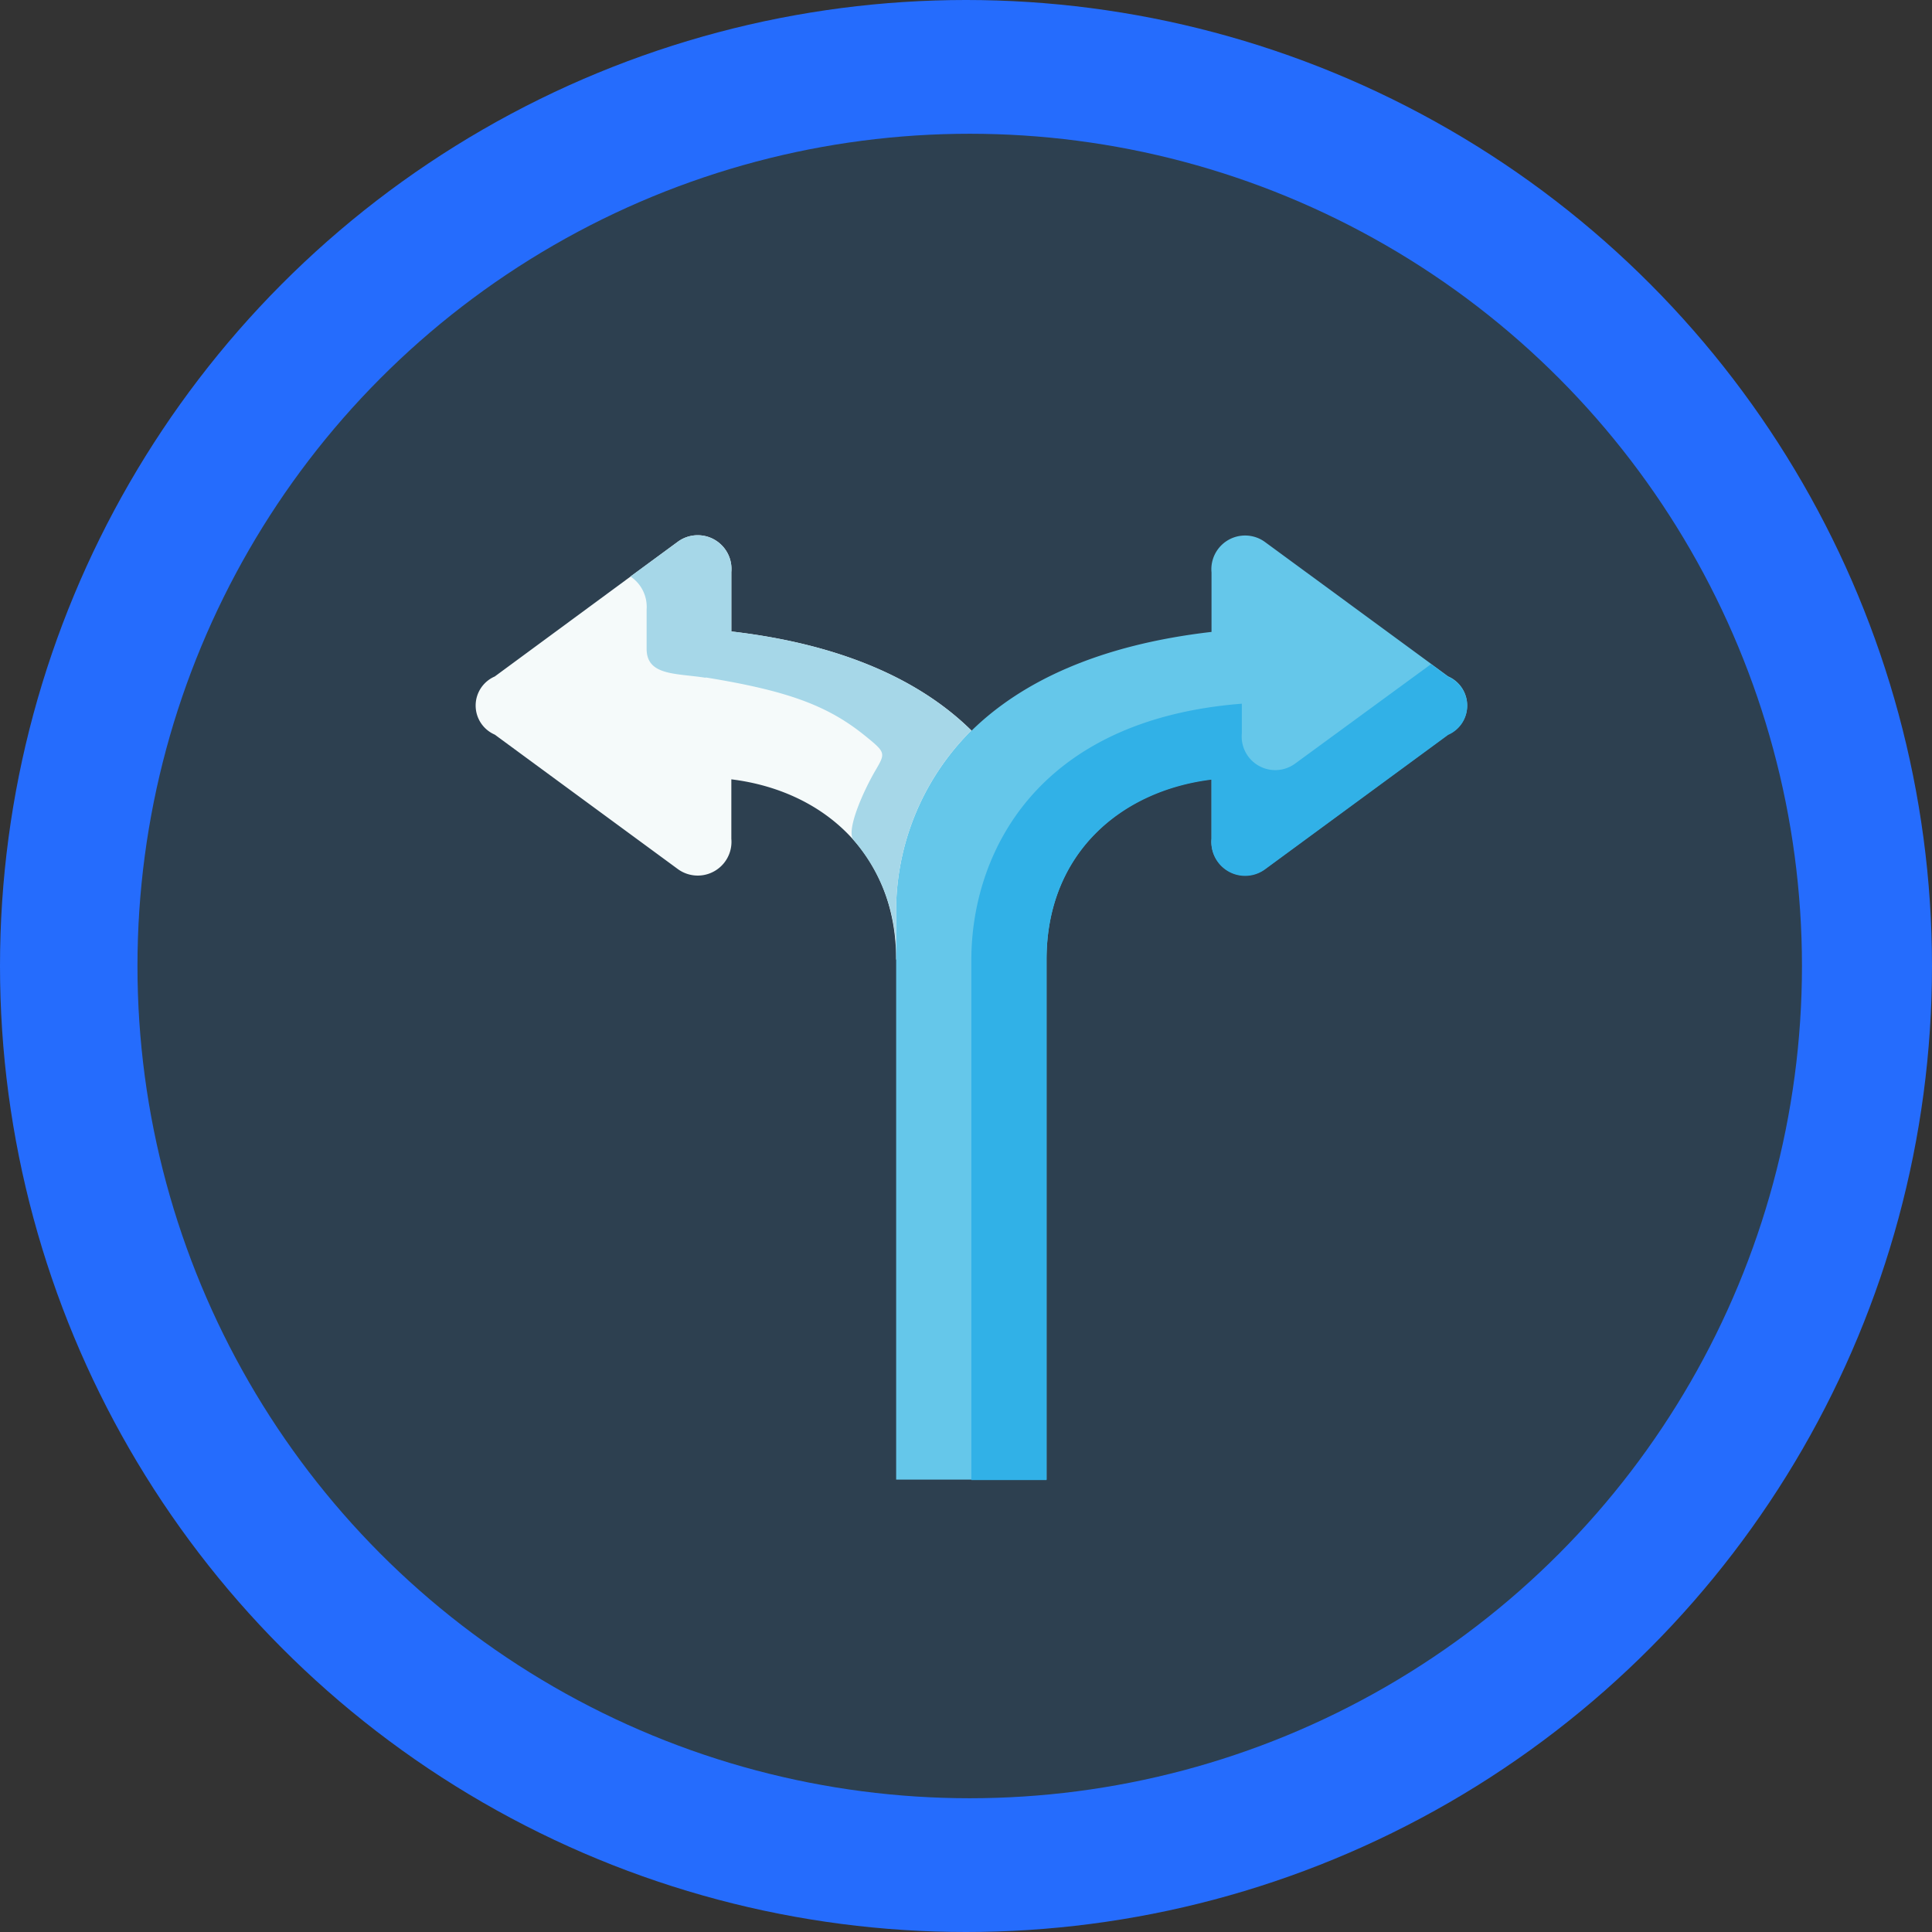 <svg xmlns="http://www.w3.org/2000/svg" xmlns:xlink="http://www.w3.org/1999/xlink" viewBox="0 0 130 130"><rect x="0" y="0" width="130" height="130" fill="#333333" stroke="none"/><defs><style>.cls-1{fill:none;}.cls-2{fill:#256cfd;}.cls-3{fill:#2d4050;}.cls-4{clip-path:url(#clip-path);}.cls-5{fill:#f5fafa;}.cls-5,.cls-6,.cls-7,.cls-8{fill-rule:evenodd;}.cls-6{fill:#65c7ea;}.cls-7{fill:#a6d7e8;}.cls-8{fill:#31b1e7;}</style><clipPath id="clip-path"><rect class="cls-1" x="32" y="36" width="66.73" height="63.6"/></clipPath></defs><g id="Layer_2" data-name="Layer 2"><g id="Layer_1-2" data-name="Layer 1"><circle class="cls-2" cx="65" cy="65" r="65"/><circle class="cls-3" cx="65.25" cy="65" r="56"/><g class="cls-4"><path class="cls-5" d="M65.36,49.15c-3.38-3.33-8.62-5.79-16.15-6.66v-4a2.27,2.27,0,0,0-3.57-2.06L33.29,45.52a2.13,2.13,0,0,0,0,3.91L45.64,58.5a2.27,2.27,0,0,0,3.57-2.06v-4c6.13.75,11.09,5,11.09,12.13l4.21-1.22c2.78-3,3.09-7.32.85-14.22Z"/><path class="cls-6" d="M65.36,49.15A17.17,17.17,0,0,0,60.3,61.72V99.56H70.42v-35c0-7.15,5-11.38,11.1-12.13v4a2.27,2.27,0,0,0,3.57,2.06l12.35-9.07a2.13,2.13,0,0,0,0-3.91L85.09,36.45a2.27,2.27,0,0,0-3.57,2.07v4c-7.54.87-12.77,3.33-16.16,6.66Z"/><path class="cls-7" d="M47.46,45.58c5.42.88,8.19,1.85,10.75,3.93,1.41,1.14,1.38,1.16.68,2.36-.85,1.46-2,4.1-1.44,4.67a11.87,11.87,0,0,1,2.85,8.05V61.72a17.17,17.17,0,0,1,5.06-12.57c-3.38-3.33-8.62-5.79-16.15-6.66v-4a2.27,2.27,0,0,0-3.57-2.06l-3.22,2.36A2.45,2.45,0,0,1,43.51,41v2.66c0,1.83,2,1.63,4,1.95Z"/><path class="cls-8" d="M83.56,47.35c-14,1.1-18.2,10.28-18.2,17.24v35h5.06v-35c0-7.15,5-11.38,11.1-12.13v4a2.27,2.27,0,0,0,3.57,2.06l12.35-9.07a2.13,2.13,0,0,0,0-3.91l-1.15-.85L87.12,51.4a2.26,2.26,0,0,1-3.56-2.06Z"/></g></g></g></svg>